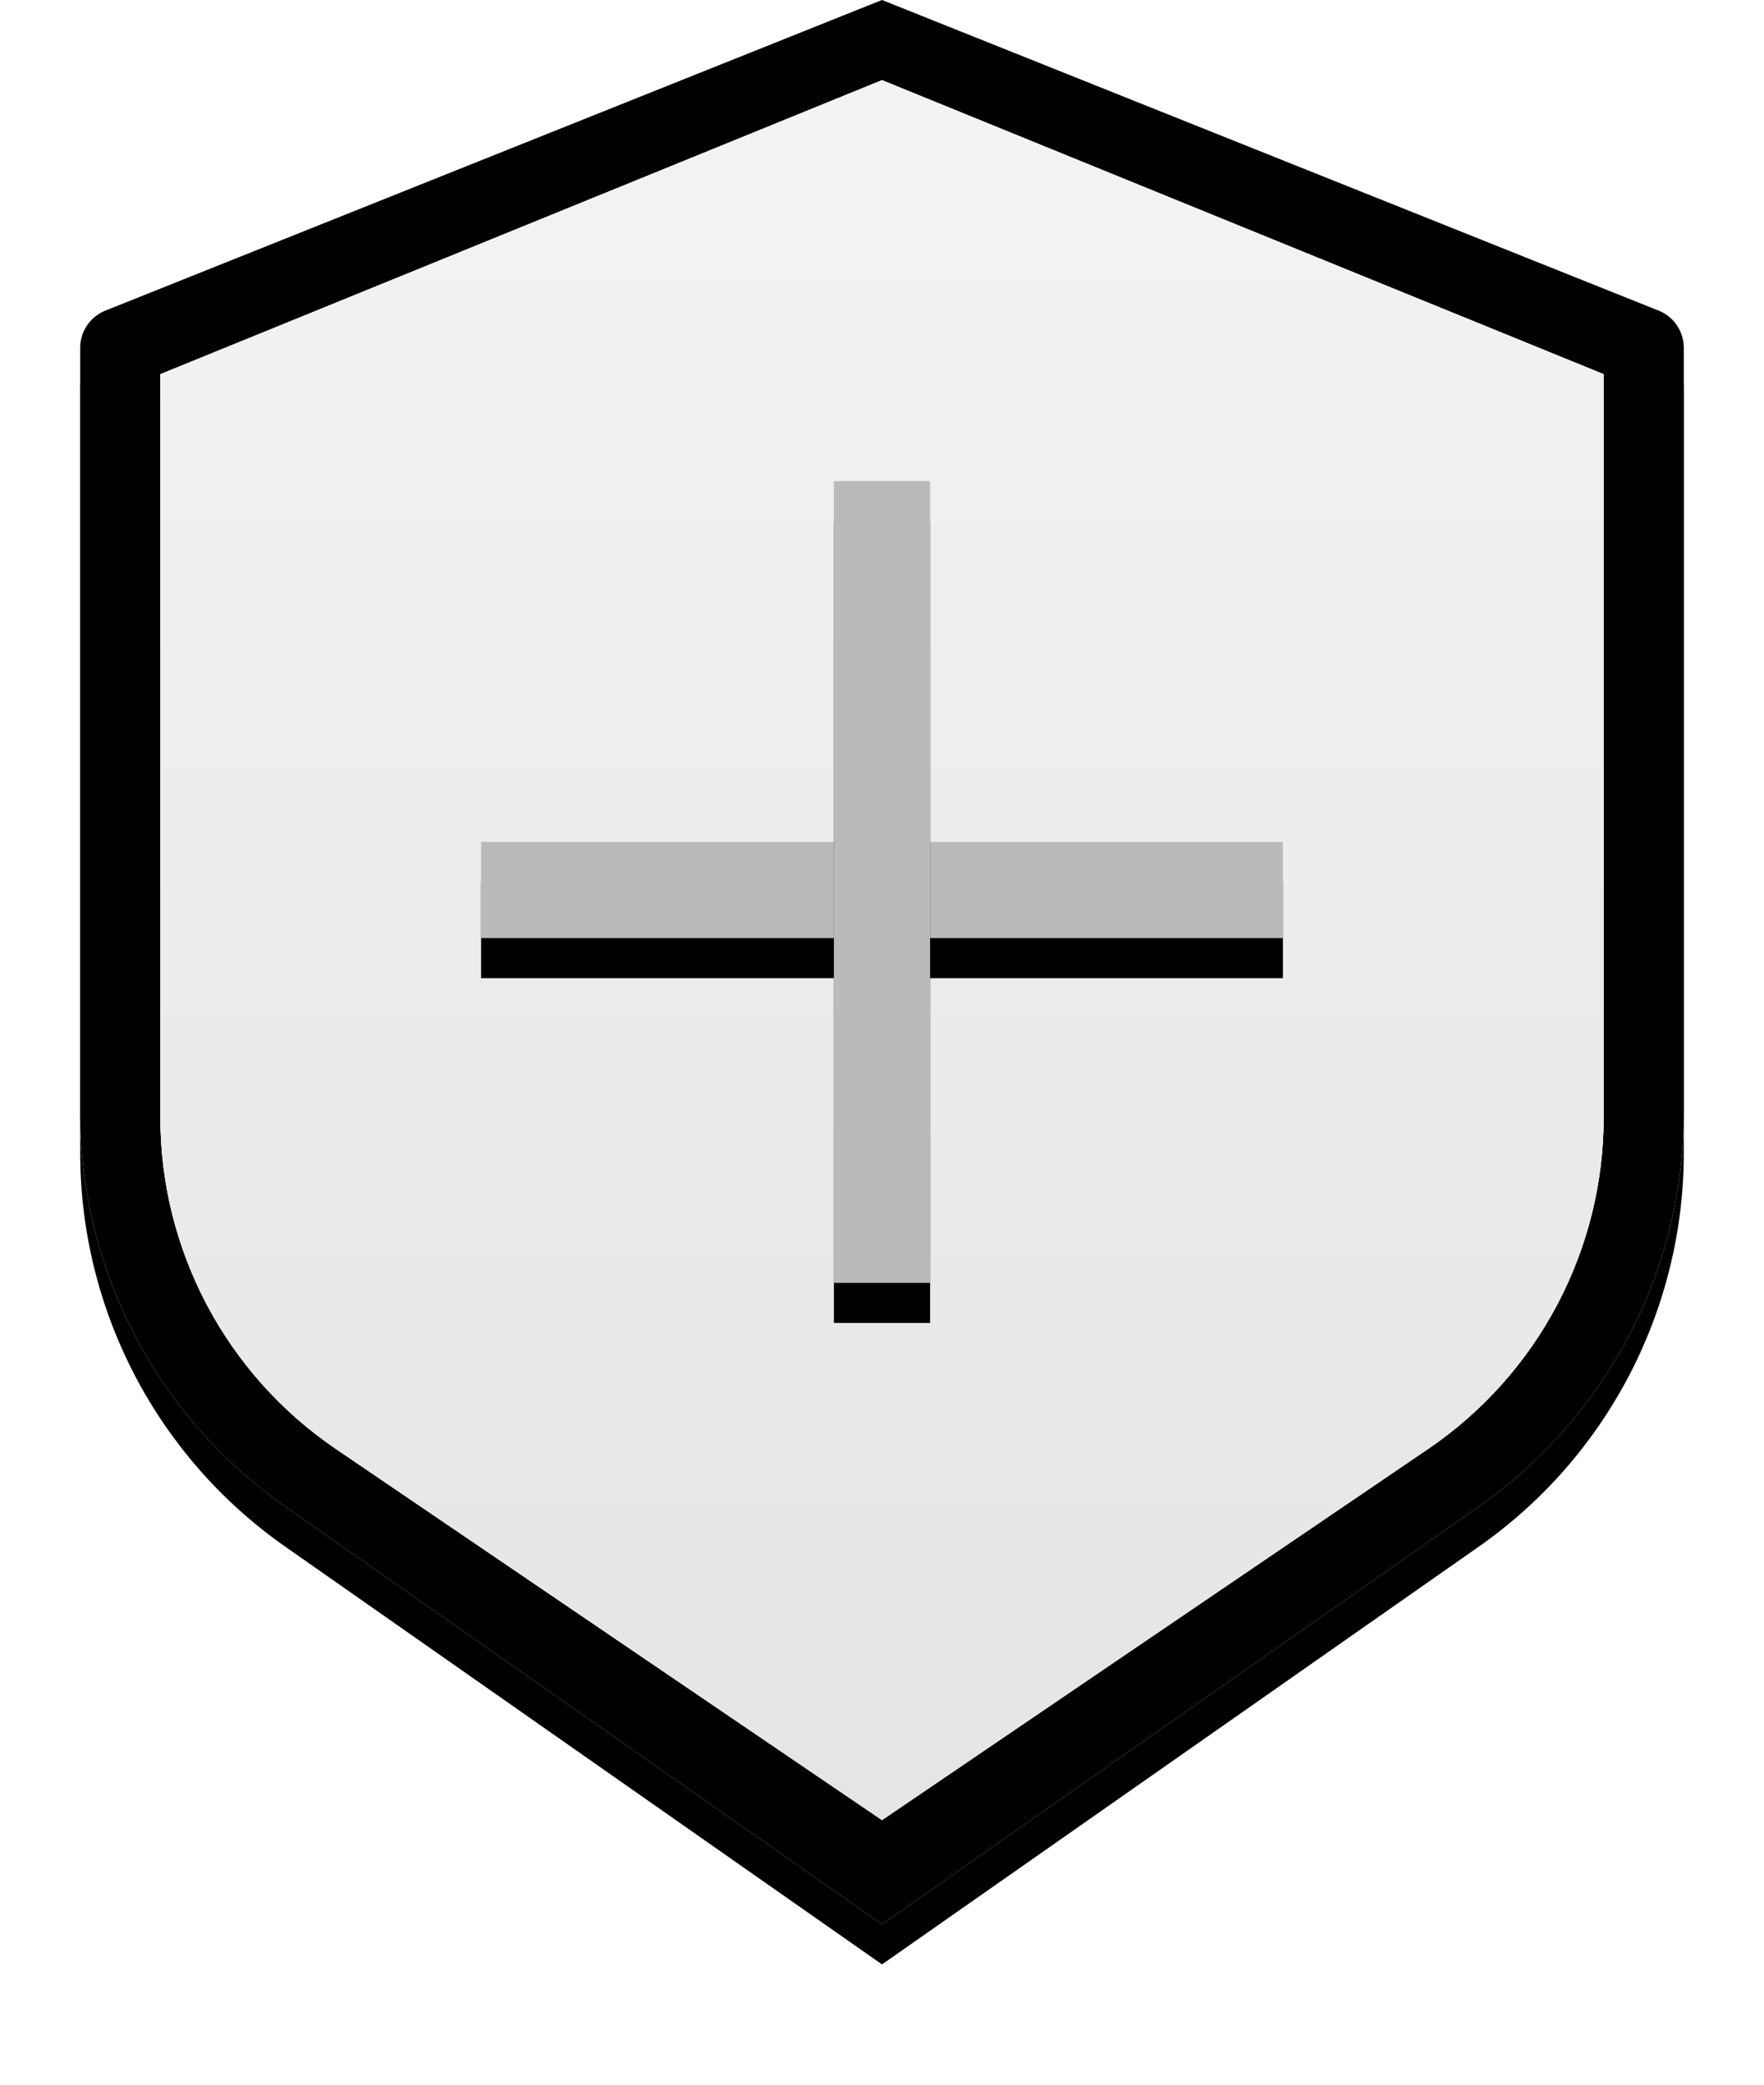 <?xml version="1.0" encoding="UTF-8"?>
<svg width="22px" height="26px" viewBox="0 0 22 26" version="1.1" xmlns="http://www.w3.org/2000/svg" xmlns:xlink="http://www.w3.org/1999/xlink">
    <!-- Generator: Sketch 52.5 (67469) - http://www.bohemiancoding.com/sketch -->
    <title>Group</title>
    <desc>Created with Sketch.</desc>
    <defs>
        <linearGradient x1="50%" y1="100%" x2="50%" y2="3.061617e-15%" id="linearGradient-1">
            <stop stop-color="#F7F7F7" offset="0%"></stop>
            <stop stop-color="#FFFFFF" offset="100%"></stop>
        </linearGradient>
        <path d="M0.314,3.874 L10,5.32907052e-15 L19.686,3.874 C19.876,3.95 20,4.134 20,4.339 L20,13.876 C20,15.834 19.045,17.669 17.441,18.791 L10,24 L2.559,18.791 C0.955,17.669 3.11990397e-13,15.834 3.11750625e-13,13.876 L3.14526183e-13,4.339 C3.14864325e-13,4.134 0.124,3.95 0.314,3.874 Z" id="path-2"></path>
        <filter x="-8.8%" y="-5.2%" width="117.5%" height="114.6%" filterUnits="objectBoundingBox" id="filter-3">
            <feOffset dx="0" dy="0.5" in="SourceAlpha" result="shadowOffsetOuter1"></feOffset>
            <feGaussianBlur stdDeviation="0.5" in="shadowOffsetOuter1" result="shadowBlurOuter1"></feGaussianBlur>
            <feColorMatrix values="0 0 0 0 0   0 0 0 0 0   0 0 0 0 0  0 0 0 0.15 0" type="matrix" in="shadowBlurOuter1"></feColorMatrix>
        </filter>
        <filter x="-6.3%" y="-3.1%" width="112.5%" height="110.4%" filterUnits="objectBoundingBox" id="filter-4">
            <feMorphology radius="0.5" operator="erode" in="SourceAlpha" result="shadowSpreadInner1"></feMorphology>
            <feOffset dx="0" dy="0" in="shadowSpreadInner1" result="shadowOffsetInner1"></feOffset>
            <feComposite in="shadowOffsetInner1" in2="SourceAlpha" operator="arithmetic" k2="-1" k3="1" result="shadowInnerInner1"></feComposite>
            <feColorMatrix values="0 0 0 0 0.706   0 0 0 0 0.706   0 0 0 0 0.706  0 0 0 1 0" type="matrix" in="shadowInnerInner1"></feColorMatrix>
        </filter>
        <linearGradient x1="50%" y1="0%" x2="50%" y2="100%" id="linearGradient-5">
            <stop stop-color="#F3F3F3" offset="0%"></stop>
            <stop stop-color="#E5E5E5" offset="100%"></stop>
        </linearGradient>
        <path d="M1,4.667 L10,1 L19,4.667 L19,13.936 C19,15.592 18.18,17.141 16.811,18.071 L10,22.7 L3.189,18.071 C1.82,17.141 1,15.592 1,13.936 L1,4.667 Z" id="path-6"></path>
        <rect id="path-7" x="5" y="10.5" width="10" height="1.2"></rect>
        <filter x="-2.5%" y="-20.8%" width="105.0%" height="183.3%" filterUnits="objectBoundingBox" id="filter-8">
            <feOffset dx="0" dy="0.5" in="SourceAlpha" result="shadowOffsetOuter1"></feOffset>
            <feColorMatrix values="0 0 0 0 1   0 0 0 0 1   0 0 0 0 1  0 0 0 0.896 0" type="matrix" in="shadowOffsetOuter1"></feColorMatrix>
        </filter>
        <rect id="path-9" x="9.4" y="6" width="1.2" height="10"></rect>
        <filter x="-20.8%" y="-2.5%" width="141.7%" height="110.0%" filterUnits="objectBoundingBox" id="filter-10">
            <feOffset dx="0" dy="0.5" in="SourceAlpha" result="shadowOffsetOuter1"></feOffset>
            <feColorMatrix values="0 0 0 0 1   0 0 0 0 1   0 0 0 0 1  0 0 0 0.896 0" type="matrix" in="shadowOffsetOuter1"></feColorMatrix>
        </filter>
    </defs>
    <g id="Symbols" stroke="none" stroke-width="1" fill="none" fill-rule="evenodd">
        <g id="Settings/Tab-Icon/safety" transform="translate(-1, 0)">
            <g id="Group" transform="translate(2, 0)">
                <g id="Path-16">
                    <use fill="black" fill-opacity="1" filter="url(#filter-3)" xlink:href="#path-2"></use>
                    <use fill="url(#linearGradient-1)" fill-rule="evenodd" xlink:href="#path-2"></use>
                    <use fill="black" fill-opacity="1" filter="url(#filter-4)" xlink:href="#path-2"></use>
                </g>
                <g id="Path-16">
                    <use fill="#FFFFFF" xlink:href="#path-6"></use>
                    <use fill="#F0F0F0" xlink:href="#path-6"></use>
                    <use fill="url(#linearGradient-5)" xlink:href="#path-6"></use>
                </g>
                <g id="Rectangle">
                    <use fill="black" fill-opacity="1" filter="url(#filter-8)" xlink:href="#path-7"></use>
                    <use fill="#BABABA" fill-rule="evenodd" xlink:href="#path-7"></use>
                </g>
                <g id="Rectangle">
                    <use fill="black" fill-opacity="1" filter="url(#filter-10)" xlink:href="#path-9"></use>
                    <use fill="#BABABA" fill-rule="evenodd" xlink:href="#path-9"></use>
                </g>
            </g>
        </g>
    </g>
</svg>